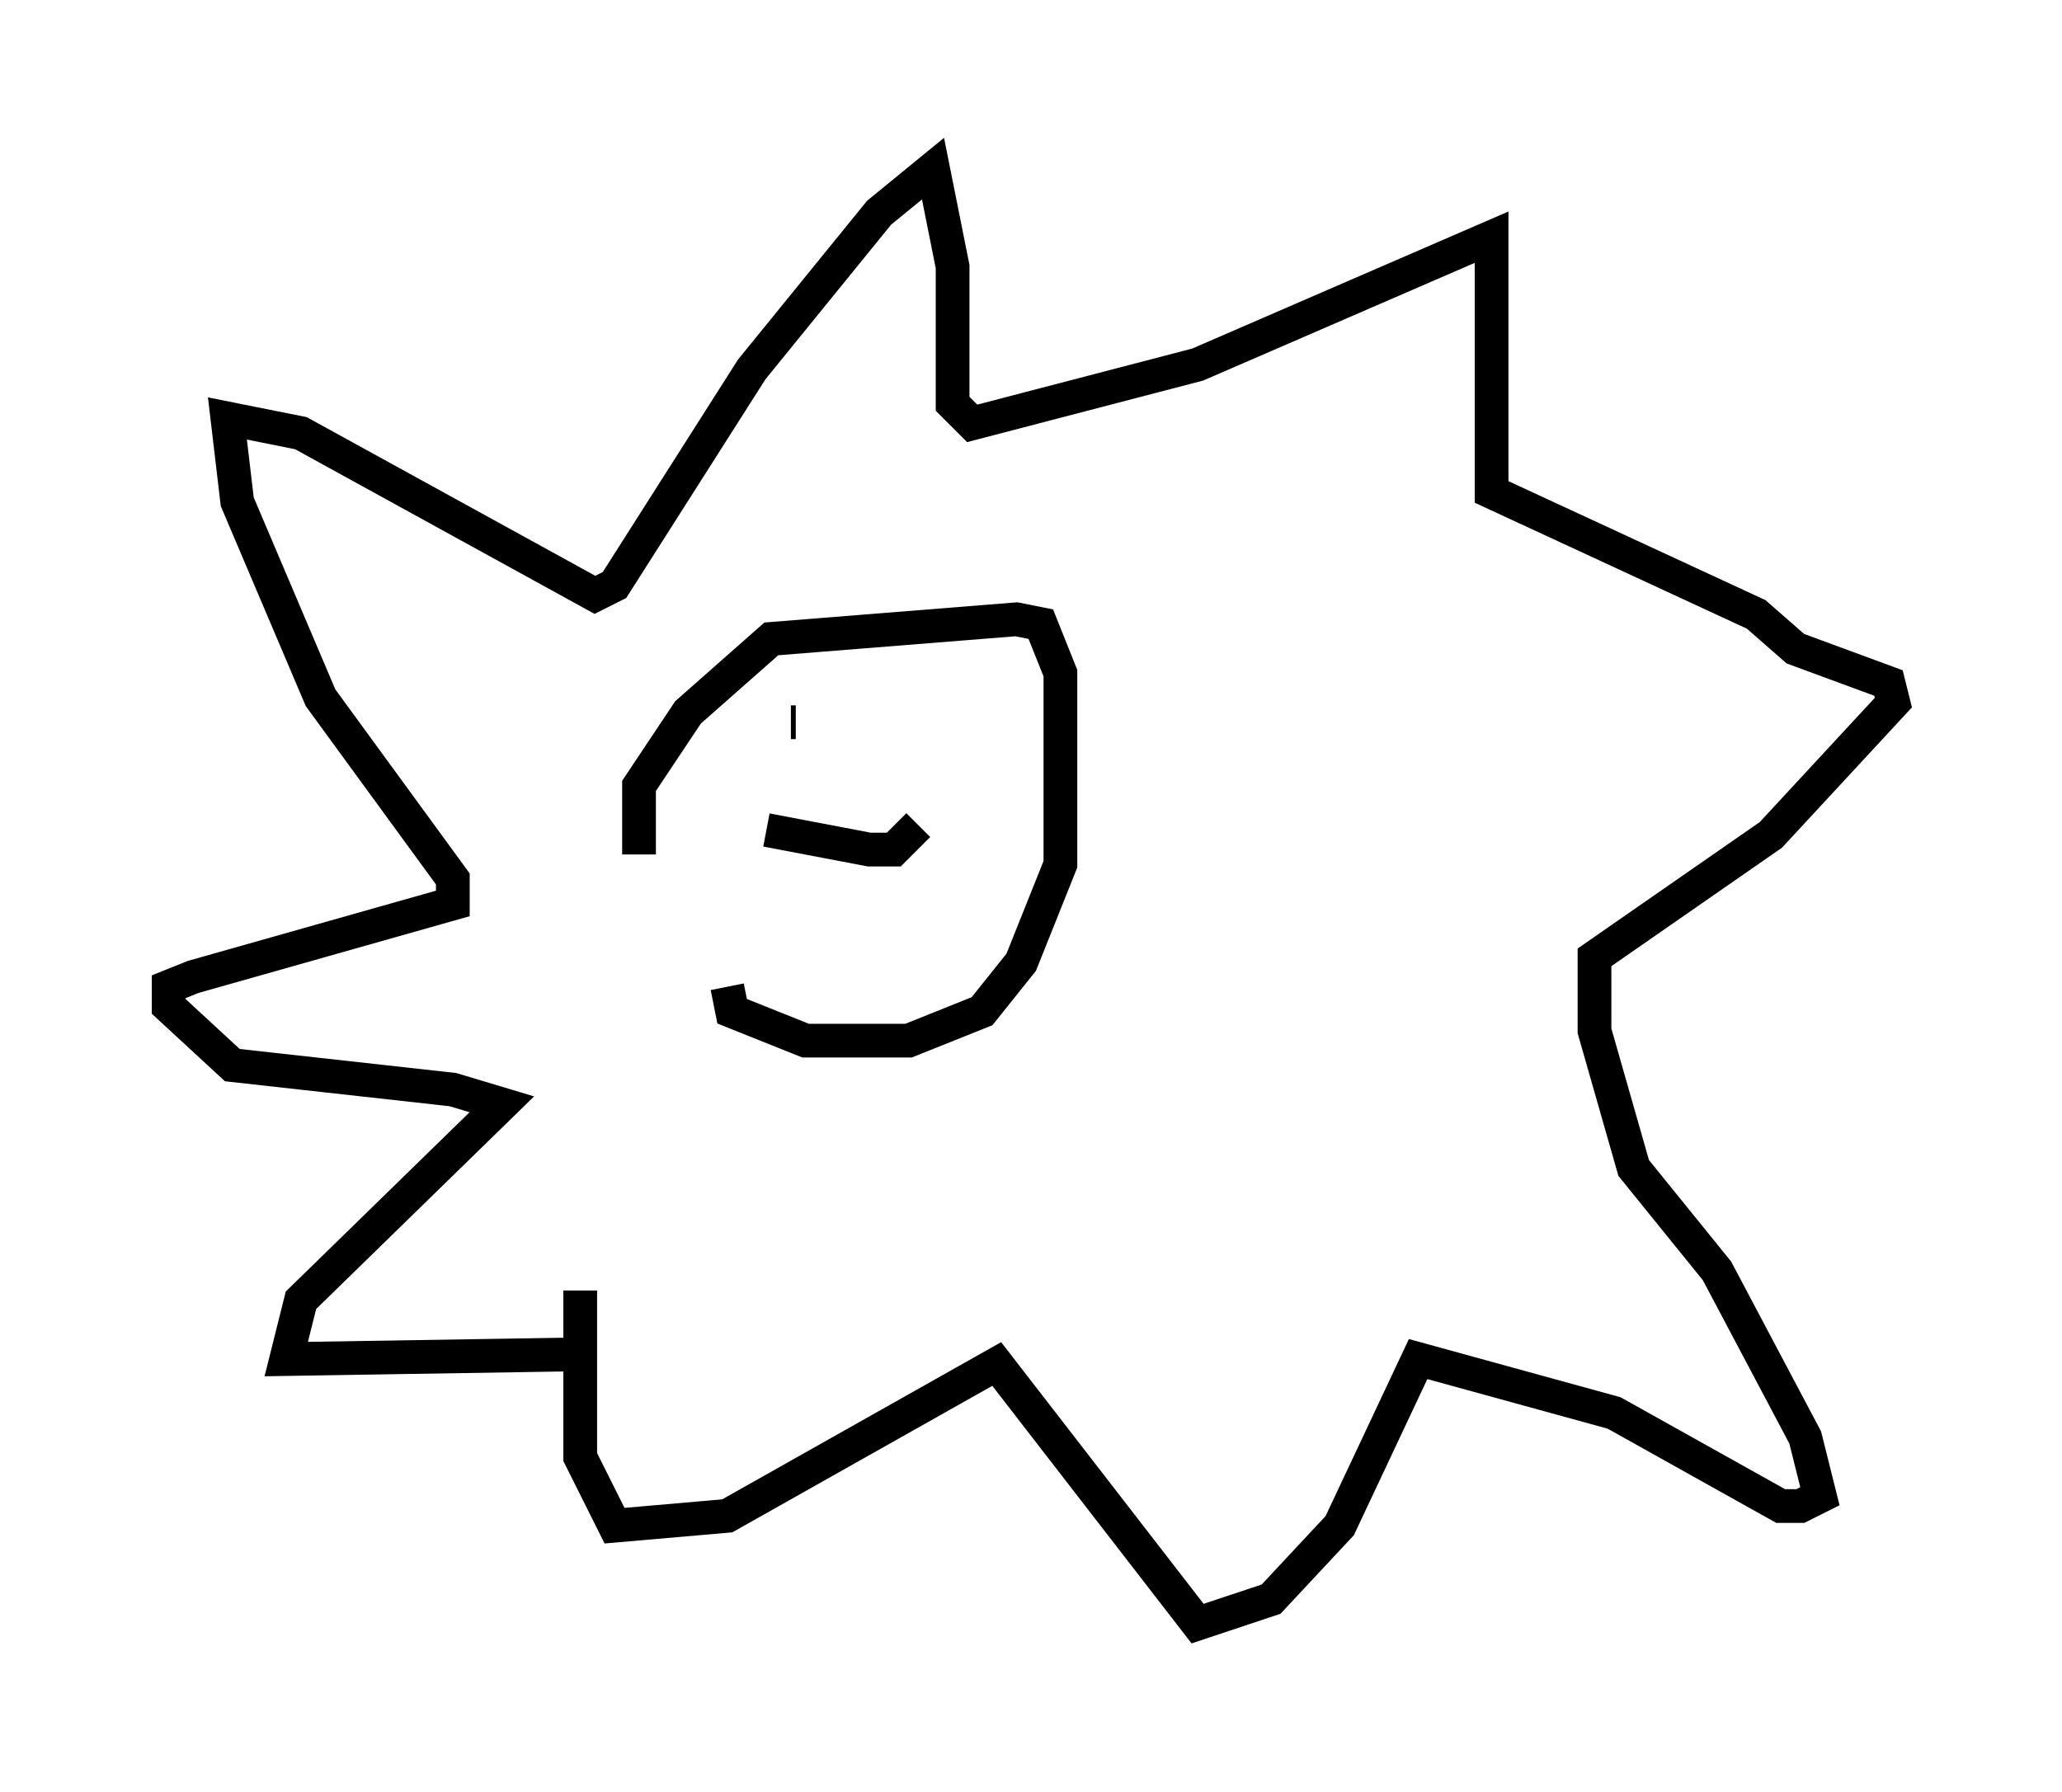 <?xml version="1.0" encoding="utf-8" ?>
<svg baseProfile="full" height="53.14" version="1.1" width="61.128" xmlns="http://www.w3.org/2000/svg" xmlns:ev="http://www.w3.org/2001/xml-events" xmlns:xlink="http://www.w3.org/1999/xlink"><defs /><rect fill="white" height="53.14" width="61.128" x="0" y="0" /><path d="M21.123, 28.095 m-2.179, -2.76 l0.0, -2.034 1.453, -2.179 l2.469, -2.179 7.263, -0.581 l0.726, 0.145 0.581, 1.453 l0.0, 5.665 -1.162, 2.905 l-1.162, 1.453 -2.179, 0.872 l-3.05, 0.0 -2.179, -0.872 l-0.145, -0.726 m-4.067, 10.894 l-9.006, 0.145 0.436, -1.743 l5.955, -5.81 -1.453, -0.436 l-6.536, -0.726 -1.888, -1.743 l0.0, -0.581 0.726, -0.291 l7.698, -2.179 0.0, -0.726 l-3.922, -5.374 -2.469, -5.81 l-0.291, -2.469 2.179, 0.436 l8.715, 4.793 0.581, -0.291 l4.067, -6.391 3.777, -4.648 l1.598, -1.307 0.581, 2.905 l0.0, 4.067 0.581, 0.581 l6.682, -1.743 8.715, -3.777 l0.0, 7.553 7.844, 3.631 l1.162, 1.017 2.76, 1.017 l0.145, 0.581 -3.631, 3.922 l-5.229, 3.631 0.0, 0.726 l0.0, 1.453 1.162, 4.067 l2.469, 3.05 2.615, 4.939 l0.436, 1.743 -0.581, 0.291 l-0.581, 0.0 -4.939, -2.76 l-5.81, -1.598 -2.324, 4.939 l-2.034, 2.179 -2.179, 0.726 l-5.955, -7.698 -7.989, 4.503 l-3.341, 0.291 -1.017, -2.034 l0.0, -4.939 m5.52, -13.654 l3.05, 0.581 0.726, 0.0 l0.726, -0.726 m-3.777, -3.05 l0.145, 0.0 m2.76, 0.0 l0.0, 0.0 " fill="none" stroke="black" stroke-width="1" /></svg>